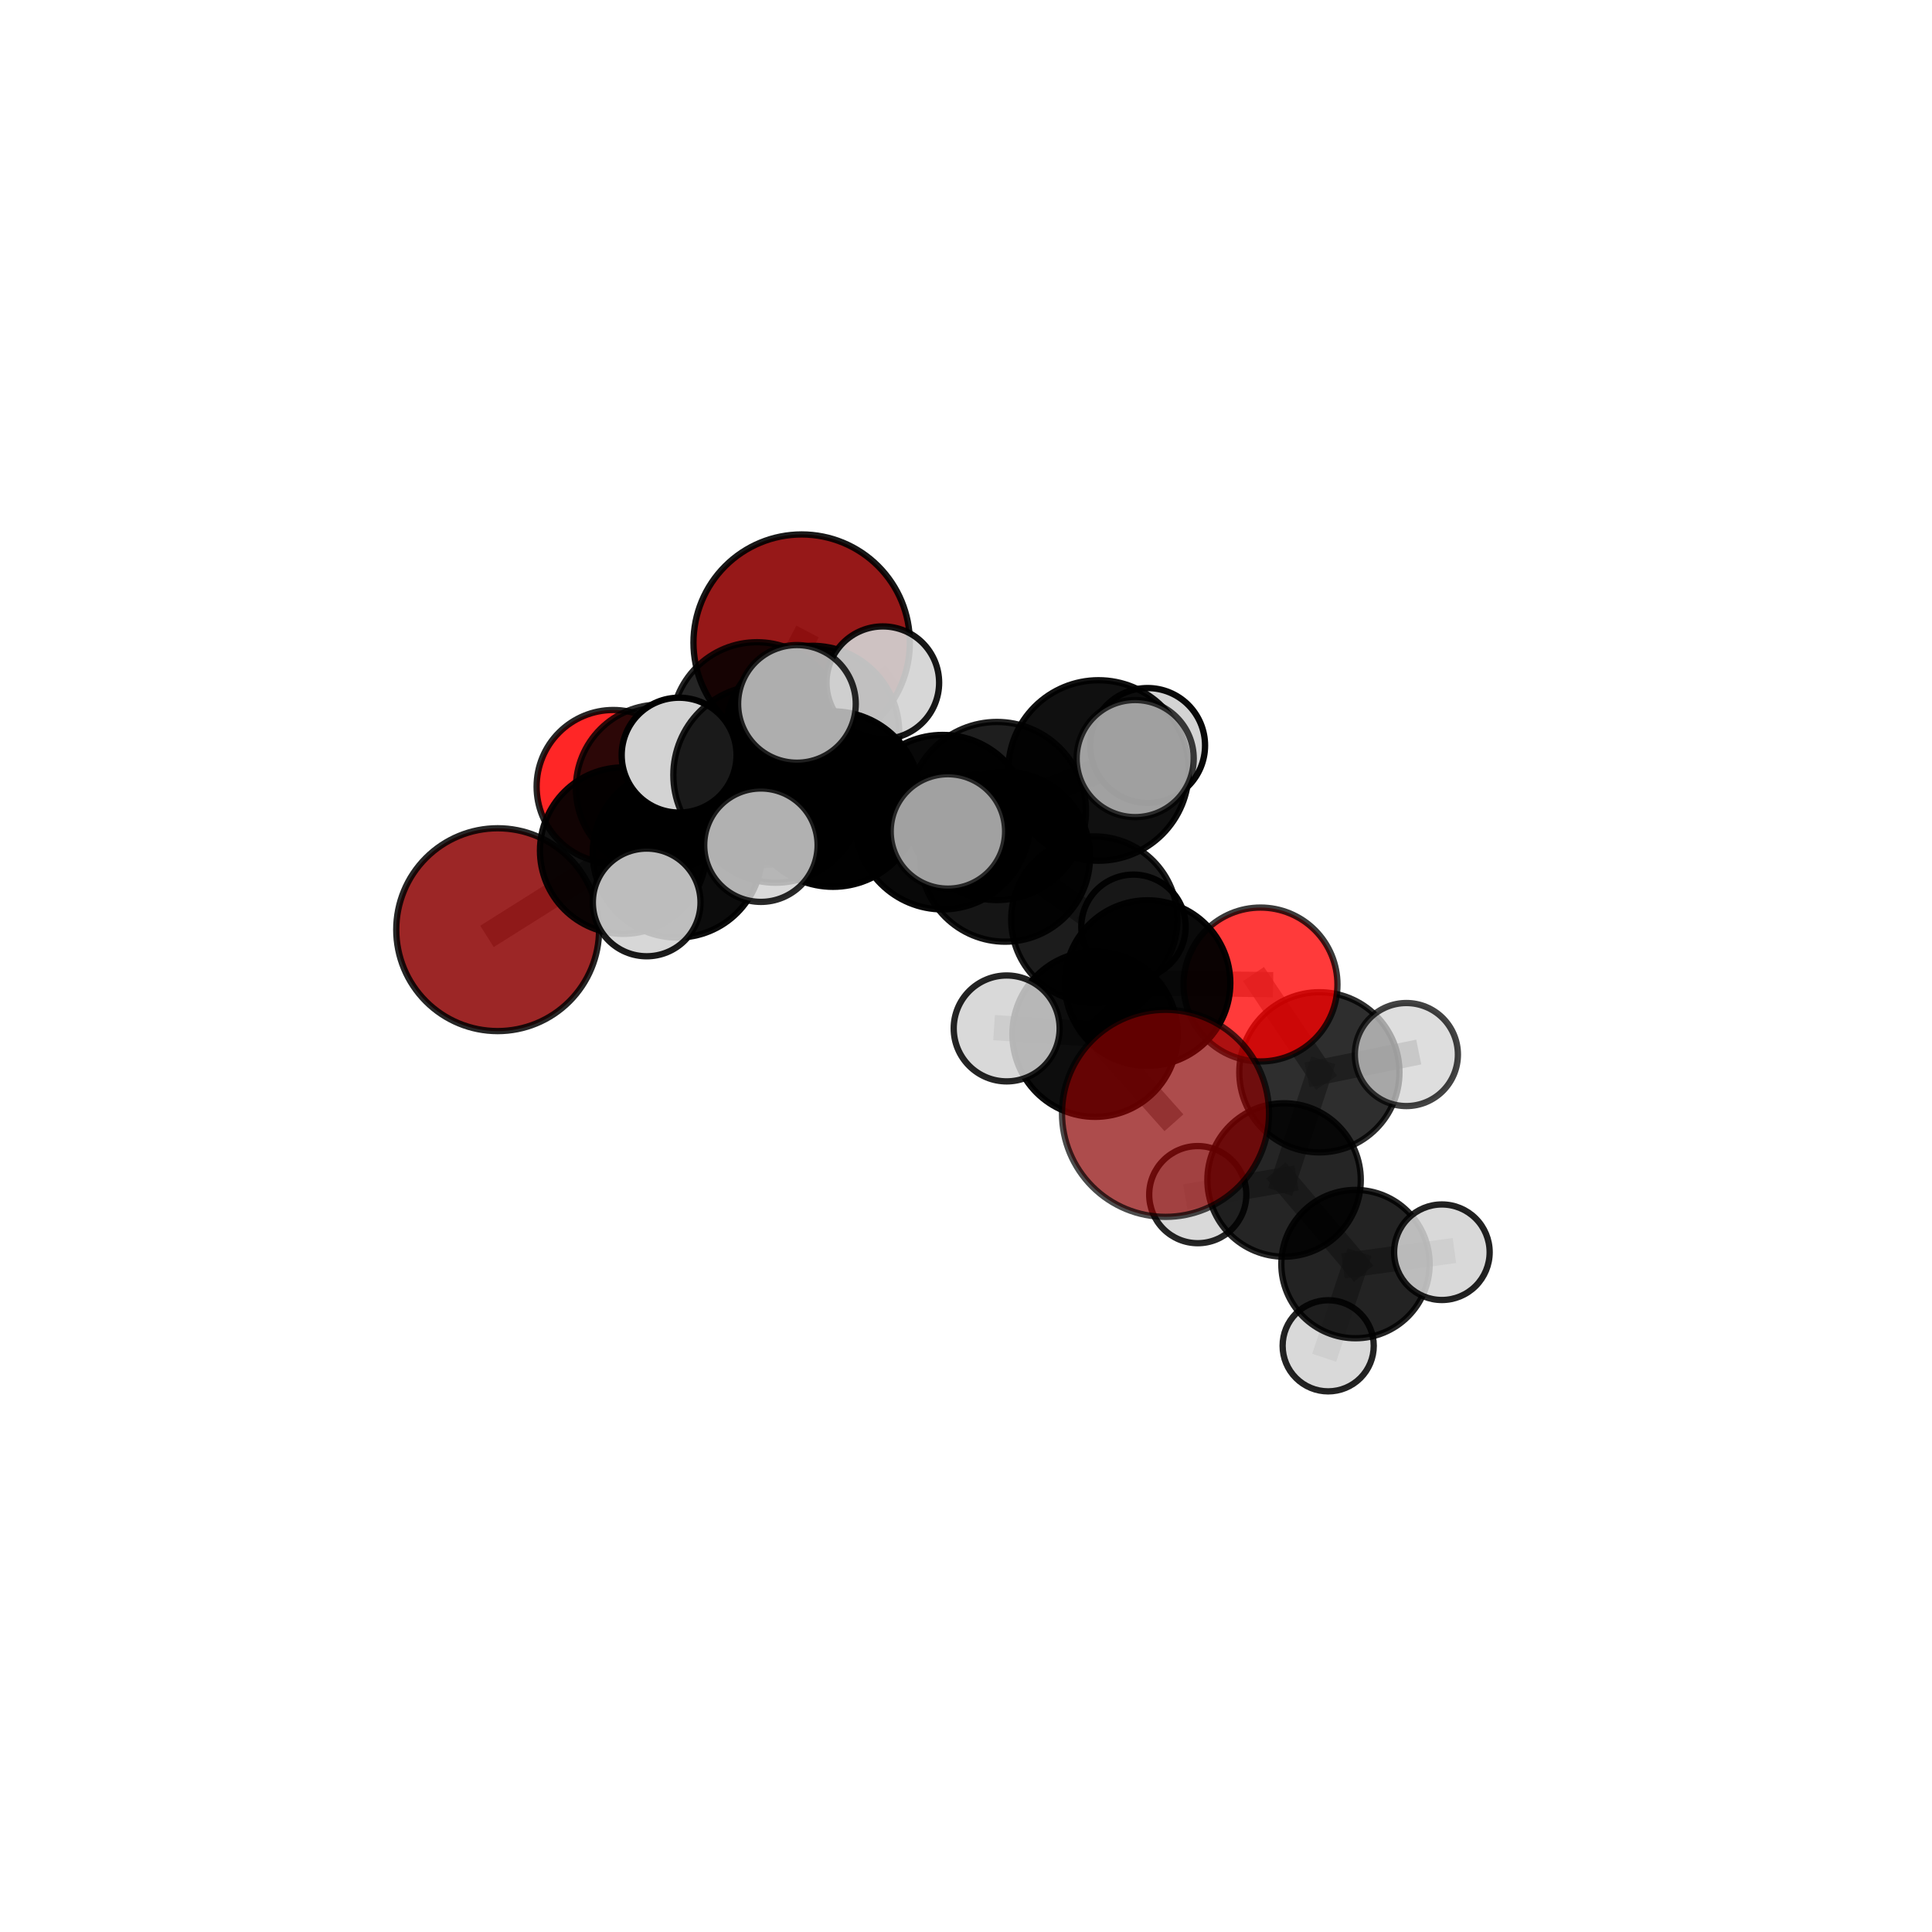 <?xml version="1.0" encoding="utf-8" standalone="no"?>
<!DOCTYPE svg PUBLIC "-//W3C//DTD SVG 1.1//EN"
  "http://www.w3.org/Graphics/SVG/1.1/DTD/svg11.dtd">
<svg xmlns:xlink="http://www.w3.org/1999/xlink" width="153pt" height="153pt" viewBox="0 0 153 153" xmlns="http://www.w3.org/2000/svg" version="1.1">
 <defs>
  <style type="text/css">*{stroke-linejoin: round; stroke-linecap: butt}</style>
 </defs>
 <g id="figure_1">
  <g id="patch_1">
   <path d="M 0 153 
L 153 153 
L 153 0 
L 0 0 
L 0 153 
z
" style="fill: none"/>
  </g>
  <g id="patch_2">
   <path d="M 7.2 145.8 
L 145.8 145.8 
L 145.8 7.2 
L 7.2 7.2 
L 7.2 145.8 
z
" style="fill: none"/>
  </g>
  <g id="axes_1">
   <g id="line2d_1">
    <path d="M 63.486 50.892 
L 59.95 57.625 
" clip-path="url(#pb09dfd93c1)" style="fill: none; stroke: #808080; stroke-opacity: 0.72; stroke-width: 2; stroke-linecap: square"/>
   </g>
   <g id="line2d_2">
    <path d="M 59.95 57.625 
L 52.219 62.413 
" clip-path="url(#pb09dfd93c1)" style="fill: none; stroke: #808080; stroke-opacity: 0.705; stroke-width: 2; stroke-linecap: square"/>
   </g>
   <g id="line2d_3">
    <path d="M 92.301 88.168 
L 86.721 81.9 
" clip-path="url(#pb09dfd93c1)" style="fill: none; stroke: #808080; stroke-opacity: 0.682; stroke-width: 2; stroke-linecap: square"/>
   </g>
   <g id="line2d_4">
    <path d="M 86.721 81.9 
L 90.879 77.85 
" clip-path="url(#pb09dfd93c1)" style="fill: none; stroke: #808080; stroke-opacity: 0.684; stroke-width: 2; stroke-linecap: square"/>
   </g>
   <g id="line2d_5">
    <path d="M 86.721 81.9 
L 79.721 81.444 
" clip-path="url(#pb09dfd93c1)" style="fill: none; stroke: #808080; stroke-opacity: 0.685; stroke-width: 2; stroke-linecap: square"/>
   </g>
   <g id="line2d_6">
    <path d="M 39.412 73.623 
L 49.352 67.364 
" clip-path="url(#pb09dfd93c1)" style="fill: none; stroke: #808080; stroke-opacity: 0.675; stroke-width: 2; stroke-linecap: square"/>
   </g>
   <g id="line2d_7">
    <path d="M 49.352 67.364 
L 52.219 62.413 
" clip-path="url(#pb09dfd93c1)" style="fill: none; stroke: #808080; stroke-opacity: 0.692; stroke-width: 2; stroke-linecap: square"/>
   </g>
   <g id="line2d_8">
    <path d="M 99.823 77.967 
L 90.879 77.85 
" clip-path="url(#pb09dfd93c1)" style="fill: none; stroke: #808080; stroke-opacity: 0.683; stroke-width: 2; stroke-linecap: square"/>
   </g>
   <g id="line2d_9">
    <path d="M 99.823 77.967 
L 104.485 84.918 
" clip-path="url(#pb09dfd93c1)" style="fill: none; stroke: #808080; stroke-opacity: 0.668; stroke-width: 2; stroke-linecap: square"/>
   </g>
   <g id="line2d_10">
    <path d="M 104.485 84.918 
L 101.69 93.446 
" clip-path="url(#pb09dfd93c1)" style="fill: none; stroke: #808080; stroke-opacity: 0.635; stroke-width: 2; stroke-linecap: square"/>
   </g>
   <g id="line2d_11">
    <path d="M 104.485 84.918 
L 111.375 83.512 
" clip-path="url(#pb09dfd93c1)" style="fill: none; stroke: #808080; stroke-opacity: 0.657; stroke-width: 2; stroke-linecap: square"/>
   </g>
   <g id="line2d_12">
    <path d="M 48.567 62.296 
L 52.219 62.413 
" clip-path="url(#pb09dfd93c1)" style="fill: none; stroke: #808080; stroke-opacity: 0.686; stroke-width: 2; stroke-linecap: square"/>
   </g>
   <g id="line2d_13">
    <path d="M 65.969 63.281 
L 74.646 65.108 
" clip-path="url(#pb09dfd93c1)" style="fill: none; stroke: #808080; stroke-opacity: 0.741; stroke-width: 2; stroke-linecap: square"/>
   </g>
   <g id="line2d_14">
    <path d="M 65.969 63.281 
L 61.424 63.072 
" clip-path="url(#pb09dfd93c1)" style="fill: none; stroke: #808080; stroke-opacity: 0.735; stroke-width: 2; stroke-linecap: square"/>
   </g>
   <g id="line2d_15">
    <path d="M 65.969 63.281 
L 60.431 61.377 
" clip-path="url(#pb09dfd93c1)" style="fill: none; stroke: #808080; stroke-opacity: 0.757; stroke-width: 2; stroke-linecap: square"/>
   </g>
   <g id="line2d_16">
    <path d="M 74.646 65.108 
L 78.949 64.226 
" clip-path="url(#pb09dfd93c1)" style="fill: none; stroke: #808080; stroke-opacity: 0.75; stroke-width: 2; stroke-linecap: square"/>
   </g>
   <g id="line2d_17">
    <path d="M 74.646 65.108 
L 79.601 67.85 
" clip-path="url(#pb09dfd93c1)" style="fill: none; stroke: #808080; stroke-opacity: 0.724; stroke-width: 2; stroke-linecap: square"/>
   </g>
   <g id="line2d_18">
    <path d="M 61.424 63.072 
L 53.642 67.547 
" clip-path="url(#pb09dfd93c1)" style="fill: none; stroke: #808080; stroke-opacity: 0.716; stroke-width: 2; stroke-linecap: square"/>
   </g>
   <g id="line2d_19">
    <path d="M 61.424 63.072 
L 64.345 58.009 
" clip-path="url(#pb09dfd93c1)" style="fill: none; stroke: #808080; stroke-opacity: 0.729; stroke-width: 2; stroke-linecap: square"/>
   </g>
   <g id="line2d_20">
    <path d="M 60.431 61.377 
L 53.781 59.802 
" clip-path="url(#pb09dfd93c1)" style="fill: none; stroke: #808080; stroke-opacity: 0.771; stroke-width: 2; stroke-linecap: square"/>
   </g>
   <g id="line2d_21">
    <path d="M 60.431 61.377 
L 60.258 66.933 
" clip-path="url(#pb09dfd93c1)" style="fill: none; stroke: #808080; stroke-opacity: 0.764; stroke-width: 2; stroke-linecap: square"/>
   </g>
   <g id="line2d_22">
    <path d="M 60.431 61.377 
L 63.111 55.744 
" clip-path="url(#pb09dfd93c1)" style="fill: none; stroke: #808080; stroke-opacity: 0.785; stroke-width: 2; stroke-linecap: square"/>
   </g>
   <g id="line2d_23">
    <path d="M 78.949 64.226 
L 75.067 65.843 
" clip-path="url(#pb09dfd93c1)" style="fill: none; stroke: #808080; stroke-opacity: 0.764; stroke-width: 2; stroke-linecap: square"/>
   </g>
   <g id="line2d_24">
    <path d="M 79.601 67.85 
L 86.662 72.82 
" clip-path="url(#pb09dfd93c1)" style="fill: none; stroke: #808080; stroke-opacity: 0.699; stroke-width: 2; stroke-linecap: square"/>
   </g>
   <g id="line2d_25">
    <path d="M 79.601 67.85 
L 77.263 65.627 
" clip-path="url(#pb09dfd93c1)" style="fill: none; stroke: #808080; stroke-opacity: 0.708; stroke-width: 2; stroke-linecap: square"/>
   </g>
   <g id="line2d_26">
    <path d="M 53.642 67.547 
L 49.352 67.364 
" clip-path="url(#pb09dfd93c1)" style="fill: none; stroke: #808080; stroke-opacity: 0.698; stroke-width: 2; stroke-linecap: square"/>
   </g>
   <g id="line2d_27">
    <path d="M 53.642 67.547 
L 51.213 71.466 
" clip-path="url(#pb09dfd93c1)" style="fill: none; stroke: #808080; stroke-opacity: 0.705; stroke-width: 2; stroke-linecap: square"/>
   </g>
   <g id="line2d_28">
    <path d="M 64.345 58.009 
L 59.95 57.625 
" clip-path="url(#pb09dfd93c1)" style="fill: none; stroke: #808080; stroke-opacity: 0.724; stroke-width: 2; stroke-linecap: square"/>
   </g>
   <g id="line2d_29">
    <path d="M 64.345 58.009 
L 69.913 54.066 
" clip-path="url(#pb09dfd93c1)" style="fill: none; stroke: #808080; stroke-opacity: 0.741; stroke-width: 2; stroke-linecap: square"/>
   </g>
   <g id="line2d_30">
    <path d="M 86.994 61.016 
L 78.949 64.226 
" clip-path="url(#pb09dfd93c1)" style="fill: none; stroke: #808080; stroke-opacity: 0.769; stroke-width: 2; stroke-linecap: square"/>
   </g>
   <g id="line2d_31">
    <path d="M 86.994 61.016 
L 89.898 60.074 
" clip-path="url(#pb09dfd93c1)" style="fill: none; stroke: #808080; stroke-opacity: 0.785; stroke-width: 2; stroke-linecap: square"/>
   </g>
   <g id="line2d_32">
    <path d="M 86.994 61.016 
L 90.884 59.036 
" clip-path="url(#pb09dfd93c1)" style="fill: none; stroke: #808080; stroke-opacity: 0.774; stroke-width: 2; stroke-linecap: square"/>
   </g>
   <g id="line2d_33">
    <path d="M 86.662 72.82 
L 90.879 77.85 
" clip-path="url(#pb09dfd93c1)" style="fill: none; stroke: #808080; stroke-opacity: 0.687; stroke-width: 2; stroke-linecap: square"/>
   </g>
   <g id="line2d_34">
    <path d="M 86.662 72.82 
L 89.762 73.395 
" clip-path="url(#pb09dfd93c1)" style="fill: none; stroke: #808080; stroke-opacity: 0.68; stroke-width: 2; stroke-linecap: square"/>
   </g>
   <g id="line2d_35">
    <path d="M 101.69 93.446 
L 107.345 100.106 
" clip-path="url(#pb09dfd93c1)" style="fill: none; stroke: #808080; stroke-opacity: 0.603; stroke-width: 2; stroke-linecap: square"/>
   </g>
   <g id="line2d_36">
    <path d="M 101.69 93.446 
L 94.854 94.606 
" clip-path="url(#pb09dfd93c1)" style="fill: none; stroke: #808080; stroke-opacity: 0.613; stroke-width: 2; stroke-linecap: square"/>
   </g>
   <g id="line2d_37">
    <path d="M 107.345 100.106 
L 105.182 106.577 
" clip-path="url(#pb09dfd93c1)" style="fill: none; stroke: #808080; stroke-opacity: 0.575; stroke-width: 2; stroke-linecap: square"/>
   </g>
   <g id="line2d_38">
    <path d="M 107.345 100.106 
L 114.187 99.167 
" clip-path="url(#pb09dfd93c1)" style="fill: none; stroke: #808080; stroke-opacity: 0.592; stroke-width: 2; stroke-linecap: square"/>
   </g>
   <g id="Path3DCollection_1">
    <path d="M 63.486 59.46 
C 65.758 59.46 67.938 58.557 69.544 56.95 
C 71.151 55.343 72.054 53.164 72.054 50.892 
C 72.054 48.62 71.151 46.44 69.544 44.833 
C 67.938 43.227 65.758 42.324 63.486 42.324 
C 61.214 42.324 59.034 43.227 57.428 44.833 
C 55.821 46.44 54.918 48.62 54.918 50.892 
C 54.918 53.164 55.821 55.343 57.428 56.95 
C 59.034 58.557 61.214 59.46 63.486 59.46 
z
" clip-path="url(#pb09dfd93c1)" style="fill: #8b0000; fill-opacity: 0.905; stroke: #000000; stroke-opacity: 0.905; stroke-width: 0.5"/>
    <path d="M 48.567 68.366 
C 50.177 68.366 51.721 67.727 52.859 66.589 
C 53.997 65.45 54.637 63.906 54.637 62.296 
C 54.637 60.686 53.997 59.142 52.859 58.004 
C 51.721 56.866 50.177 56.226 48.567 56.226 
C 46.957 56.226 45.413 56.866 44.275 58.004 
C 43.136 59.142 42.497 60.686 42.497 62.296 
C 42.497 63.906 43.136 65.45 44.275 66.589 
C 45.413 67.727 46.957 68.366 48.567 68.366 
z
" clip-path="url(#pb09dfd93c1)" style="fill: #ff0000; fill-opacity: 0.85; stroke: #000000; stroke-opacity: 0.85; stroke-width: 0.5"/>
    <path d="M 52.219 69.027 
C 53.973 69.027 55.655 68.33 56.896 67.089 
C 58.136 65.849 58.833 64.167 58.833 62.413 
C 58.833 60.659 58.136 58.977 56.896 57.737 
C 55.655 56.496 53.973 55.799 52.219 55.799 
C 50.465 55.799 48.783 56.496 47.543 57.737 
C 46.302 58.977 45.606 60.659 45.606 62.413 
C 45.606 64.167 46.302 65.849 47.543 67.089 
C 48.783 68.33 50.465 69.027 52.219 69.027 
z
" clip-path="url(#pb09dfd93c1)" style="fill-opacity: 0.826; stroke: #000000; stroke-opacity: 0.826; stroke-width: 0.5"/>
    <path d="M 59.95 64.393 
C 61.745 64.393 63.466 63.68 64.736 62.411 
C 66.005 61.142 66.718 59.42 66.718 57.625 
C 66.718 55.831 66.005 54.109 64.736 52.84 
C 63.466 51.571 61.745 50.858 59.95 50.858 
C 58.156 50.858 56.434 51.571 55.165 52.84 
C 53.896 54.109 53.183 55.831 53.183 57.625 
C 53.183 59.42 53.896 61.142 55.165 62.411 
C 56.434 63.68 58.156 64.393 59.95 64.393 
z
" clip-path="url(#pb09dfd93c1)" style="fill-opacity: 0.853; stroke: #000000; stroke-opacity: 0.853; stroke-width: 0.5"/>
    <path d="M 39.412 81.655 
C 41.542 81.655 43.585 80.809 45.091 79.302 
C 46.597 77.796 47.443 75.753 47.443 73.623 
C 47.443 71.493 46.597 69.45 45.091 67.944 
C 43.585 66.438 41.542 65.592 39.412 65.592 
C 37.282 65.592 35.239 66.438 33.732 67.944 
C 32.226 69.45 31.38 71.493 31.38 73.623 
C 31.38 75.753 32.226 77.796 33.732 79.302 
C 35.239 80.809 37.282 81.655 39.412 81.655 
z
" clip-path="url(#pb09dfd93c1)" style="fill: #8b0000; fill-opacity: 0.848; stroke: #000000; stroke-opacity: 0.848; stroke-width: 0.5"/>
    <path d="M 49.352 73.954 
C 51.1 73.954 52.776 73.26 54.012 72.024 
C 55.248 70.788 55.943 69.111 55.943 67.364 
C 55.943 65.616 55.248 63.939 54.012 62.703 
C 52.776 61.467 51.1 60.773 49.352 60.773 
C 47.604 60.773 45.927 61.467 44.691 62.703 
C 43.455 63.939 42.761 65.616 42.761 67.364 
C 42.761 69.111 43.455 70.788 44.691 72.024 
C 45.927 73.26 47.604 73.954 49.352 73.954 
z
" clip-path="url(#pb09dfd93c1)" style="fill-opacity: 0.93; stroke: #000000; stroke-opacity: 0.93; stroke-width: 0.5"/>
    <path d="M 64.345 64.876 
C 66.166 64.876 67.912 64.152 69.2 62.865 
C 70.488 61.577 71.211 59.83 71.211 58.009 
C 71.211 56.189 70.488 54.442 69.2 53.154 
C 67.912 51.867 66.166 51.143 64.345 51.143 
C 62.524 51.143 60.777 51.867 59.49 53.154 
C 58.202 54.442 57.479 56.189 57.479 58.009 
C 57.479 59.83 58.202 61.577 59.49 62.865 
C 60.777 64.152 62.524 64.876 64.345 64.876 
z
" clip-path="url(#pb09dfd93c1)" style="fill-opacity: 0.923; stroke: #000000; stroke-opacity: 0.923; stroke-width: 0.5"/>
    <path d="M 69.913 58.525 
C 71.096 58.525 72.23 58.055 73.066 57.219 
C 73.902 56.383 74.372 55.249 74.372 54.066 
C 74.372 52.884 73.902 51.75 73.066 50.913 
C 72.23 50.077 71.096 49.607 69.913 49.607 
C 68.731 49.607 67.597 50.077 66.761 50.913 
C 65.924 51.75 65.455 52.884 65.455 54.066 
C 65.455 55.249 65.924 56.383 66.761 57.219 
C 67.597 58.055 68.731 58.525 69.913 58.525 
z
" clip-path="url(#pb09dfd93c1)" style="fill: #d3d3d3; fill-opacity: 0.908; stroke: #000000; stroke-opacity: 0.908; stroke-width: 0.5"/>
    <path d="M 89.762 77.527 
C 90.858 77.527 91.909 77.092 92.684 76.317 
C 93.459 75.542 93.894 74.491 93.894 73.395 
C 93.894 72.299 93.459 71.248 92.684 70.473 
C 91.909 69.698 90.858 69.263 89.762 69.263 
C 88.666 69.263 87.615 69.698 86.84 70.473 
C 86.065 71.248 85.63 72.299 85.63 73.395 
C 85.63 74.491 86.065 75.542 86.84 76.317 
C 87.615 77.092 88.666 77.527 89.762 77.527 
z
" clip-path="url(#pb09dfd93c1)" style="fill: #d3d3d3; fill-opacity: 0.97; stroke: #000000; stroke-opacity: 0.97; stroke-width: 0.5"/>
    <path d="M 77.263 69.9 
C 78.396 69.9 79.483 69.45 80.285 68.649 
C 81.086 67.847 81.537 66.76 81.537 65.627 
C 81.537 64.493 81.086 63.406 80.285 62.605 
C 79.483 61.803 78.396 61.353 77.263 61.353 
C 76.129 61.353 75.042 61.803 74.241 62.605 
C 73.439 63.406 72.989 64.493 72.989 65.627 
C 72.989 66.76 73.439 67.847 74.241 68.649 
C 75.042 69.45 76.129 69.9 77.263 69.9 
z
" clip-path="url(#pb09dfd93c1)" style="fill: #d3d3d3; fill-opacity: 0.962; stroke: #000000; stroke-opacity: 0.962; stroke-width: 0.5"/>
    <path d="M 53.642 74.248 
C 55.419 74.248 57.124 73.542 58.38 72.286 
C 59.637 71.029 60.343 69.324 60.343 67.547 
C 60.343 65.77 59.637 64.066 58.38 62.809 
C 57.124 61.552 55.419 60.846 53.642 60.846 
C 51.865 60.846 50.16 61.552 48.904 62.809 
C 47.647 64.066 46.941 65.77 46.941 67.547 
C 46.941 69.324 47.647 71.029 48.904 72.286 
C 50.16 73.542 51.865 74.248 53.642 74.248 
z
" clip-path="url(#pb09dfd93c1)" style="fill-opacity: 0.951; stroke: #000000; stroke-opacity: 0.951; stroke-width: 0.5"/>
    <path d="M 61.424 69.905 
C 63.236 69.905 64.974 69.185 66.256 67.904 
C 67.537 66.622 68.257 64.884 68.257 63.072 
C 68.257 61.26 67.537 59.522 66.256 58.24 
C 64.974 56.959 63.236 56.239 61.424 56.239 
C 59.612 56.239 57.874 56.959 56.592 58.24 
C 55.311 59.522 54.591 61.26 54.591 63.072 
C 54.591 64.884 55.311 66.622 56.592 67.904 
C 57.874 69.185 59.612 69.905 61.424 69.905 
z
" clip-path="url(#pb09dfd93c1)" style="fill-opacity: 0.883; stroke: #000000; stroke-opacity: 0.883; stroke-width: 0.5"/>
    <path d="M 86.662 79.404 
C 88.408 79.404 90.083 78.71 91.318 77.476 
C 92.552 76.241 93.246 74.566 93.246 72.82 
C 93.246 71.074 92.552 69.4 91.318 68.165 
C 90.083 66.93 88.408 66.237 86.662 66.237 
C 84.916 66.237 83.242 66.93 82.007 68.165 
C 80.772 69.4 80.079 71.074 80.079 72.82 
C 80.079 74.566 80.772 76.241 82.007 77.476 
C 83.242 78.71 84.916 79.404 86.662 79.404 
z
" clip-path="url(#pb09dfd93c1)" style="fill-opacity: 0.888; stroke: #000000; stroke-opacity: 0.888; stroke-width: 0.5"/>
    <path d="M 79.601 74.575 
C 81.384 74.575 83.095 73.867 84.356 72.606 
C 85.617 71.344 86.325 69.634 86.325 67.85 
C 86.325 66.067 85.617 64.356 84.356 63.095 
C 83.095 61.834 81.384 61.126 79.601 61.126 
C 77.817 61.126 76.106 61.834 74.845 63.095 
C 73.584 64.356 72.876 66.067 72.876 67.85 
C 72.876 69.634 73.584 71.344 74.845 72.606 
C 76.106 73.867 77.817 74.575 79.601 74.575 
z
" clip-path="url(#pb09dfd93c1)" style="fill-opacity: 0.915; stroke: #000000; stroke-opacity: 0.915; stroke-width: 0.5"/>
    <path d="M 105.182 110.186 
C 106.139 110.186 107.057 109.806 107.734 109.129 
C 108.41 108.452 108.791 107.534 108.791 106.577 
C 108.791 105.621 108.41 104.703 107.734 104.026 
C 107.057 103.349 106.139 102.969 105.182 102.969 
C 104.225 102.969 103.307 103.349 102.631 104.026 
C 101.954 104.703 101.574 105.621 101.574 106.577 
C 101.574 107.534 101.954 108.452 102.631 109.129 
C 103.307 109.806 104.225 110.186 105.182 110.186 
z
" clip-path="url(#pb09dfd93c1)" style="fill: #d3d3d3; fill-opacity: 0.861; stroke: #000000; stroke-opacity: 0.861; stroke-width: 0.5"/>
    <path d="M 51.213 75.73 
C 52.343 75.73 53.428 75.281 54.227 74.481 
C 55.027 73.681 55.476 72.597 55.476 71.466 
C 55.476 70.335 55.027 69.251 54.227 68.451 
C 53.428 67.652 52.343 67.202 51.213 67.202 
C 50.082 67.202 48.997 67.652 48.198 68.451 
C 47.398 69.251 46.949 70.335 46.949 71.466 
C 46.949 72.597 47.398 73.681 48.198 74.481 
C 48.997 75.281 50.082 75.73 51.213 75.73 
z
" clip-path="url(#pb09dfd93c1)" style="fill: #d3d3d3; fill-opacity: 0.896; stroke: #000000; stroke-opacity: 0.896; stroke-width: 0.5"/>
    <path d="M 94.854 98.452 
C 95.874 98.452 96.852 98.047 97.574 97.326 
C 98.295 96.604 98.7 95.626 98.7 94.606 
C 98.7 93.586 98.295 92.608 97.574 91.887 
C 96.852 91.165 95.874 90.76 94.854 90.76 
C 93.834 90.76 92.856 91.165 92.135 91.887 
C 91.414 92.608 91.008 93.586 91.008 94.606 
C 91.008 95.626 91.414 96.604 92.135 97.326 
C 92.856 98.047 93.834 98.452 94.854 98.452 
z
" clip-path="url(#pb09dfd93c1)" style="fill: #d3d3d3; fill-opacity: 0.854; stroke: #000000; stroke-opacity: 0.854; stroke-width: 0.5"/>
    <path d="M 107.345 105.979 
C 108.903 105.979 110.397 105.36 111.498 104.259 
C 112.599 103.157 113.218 101.663 113.218 100.106 
C 113.218 98.548 112.599 97.054 111.498 95.953 
C 110.397 94.851 108.903 94.233 107.345 94.233 
C 105.787 94.233 104.293 94.851 103.192 95.953 
C 102.091 97.054 101.472 98.548 101.472 100.106 
C 101.472 101.663 102.091 103.157 103.192 104.259 
C 104.293 105.36 105.787 105.979 107.345 105.979 
z
" clip-path="url(#pb09dfd93c1)" style="fill-opacity: 0.862; stroke: #000000; stroke-opacity: 0.862; stroke-width: 0.5"/>
    <path d="M 101.69 99.52 
C 103.301 99.52 104.846 98.88 105.985 97.741 
C 107.124 96.602 107.764 95.057 107.764 93.446 
C 107.764 91.835 107.124 90.29 105.985 89.151 
C 104.846 88.011 103.301 87.371 101.69 87.371 
C 100.079 87.371 98.533 88.011 97.394 89.151 
C 96.255 90.29 95.615 91.835 95.615 93.446 
C 95.615 95.057 96.255 96.602 97.394 97.741 
C 98.533 98.88 100.079 99.52 101.69 99.52 
z
" clip-path="url(#pb09dfd93c1)" style="fill-opacity: 0.855; stroke: #000000; stroke-opacity: 0.855; stroke-width: 0.5"/>
    <path d="M 114.187 102.95 
C 115.19 102.95 116.152 102.551 116.862 101.842 
C 117.571 101.132 117.97 100.17 117.97 99.167 
C 117.97 98.163 117.571 97.201 116.862 96.492 
C 116.152 95.782 115.19 95.384 114.187 95.384 
C 113.184 95.384 112.221 95.782 111.512 96.492 
C 110.802 97.201 110.404 98.163 110.404 99.167 
C 110.404 100.17 110.802 101.132 111.512 101.842 
C 112.221 102.551 113.184 102.95 114.187 102.95 
z
" clip-path="url(#pb09dfd93c1)" style="fill: #d3d3d3; fill-opacity: 0.867; stroke: #000000; stroke-opacity: 0.867; stroke-width: 0.5"/>
    <path d="M 104.485 91.26 
C 106.167 91.26 107.78 90.592 108.969 89.402 
C 110.159 88.213 110.827 86.6 110.827 84.918 
C 110.827 83.236 110.159 81.623 108.969 80.434 
C 107.78 79.244 106.167 78.576 104.485 78.576 
C 102.803 78.576 101.19 79.244 100.001 80.434 
C 98.811 81.623 98.143 83.236 98.143 84.918 
C 98.143 86.6 98.811 88.213 100.001 89.402 
C 101.19 90.592 102.803 91.26 104.485 91.26 
z
" clip-path="url(#pb09dfd93c1)" style="fill-opacity: 0.817; stroke: #000000; stroke-opacity: 0.817; stroke-width: 0.5"/>
    <path d="M 99.823 84.06 
C 101.439 84.06 102.989 83.418 104.131 82.276 
C 105.274 81.133 105.916 79.583 105.916 77.967 
C 105.916 76.351 105.274 74.801 104.131 73.658 
C 102.989 72.515 101.439 71.873 99.823 71.873 
C 98.206 71.873 96.656 72.515 95.514 73.658 
C 94.371 74.801 93.729 76.351 93.729 77.967 
C 93.729 79.583 94.371 81.133 95.514 82.276 
C 96.656 83.418 98.206 84.06 99.823 84.06 
z
" clip-path="url(#pb09dfd93c1)" style="fill: #ff0000; fill-opacity: 0.77; stroke: #000000; stroke-opacity: 0.77; stroke-width: 0.5"/>
    <path d="M 111.375 87.592 
C 112.457 87.592 113.495 87.162 114.26 86.397 
C 115.025 85.632 115.455 84.594 115.455 83.512 
C 115.455 82.43 115.025 81.392 114.26 80.627 
C 113.495 79.862 112.457 79.432 111.375 79.432 
C 110.293 79.432 109.255 79.862 108.49 80.627 
C 107.725 81.392 107.295 82.43 107.295 83.512 
C 107.295 84.594 107.725 85.632 108.49 86.397 
C 109.255 87.162 110.293 87.592 111.375 87.592 
z
" clip-path="url(#pb09dfd93c1)" style="fill: #d3d3d3; fill-opacity: 0.736; stroke: #000000; stroke-opacity: 0.736; stroke-width: 0.5"/>
    <path d="M 90.879 84.403 
C 92.617 84.403 94.284 83.713 95.513 82.484 
C 96.742 81.255 97.432 79.588 97.432 77.85 
C 97.432 76.112 96.742 74.445 95.513 73.217 
C 94.284 71.988 92.617 71.297 90.879 71.297 
C 89.141 71.297 87.474 71.988 86.246 73.217 
C 85.017 74.445 84.326 76.112 84.326 77.85 
C 84.326 79.588 85.017 81.255 86.246 82.484 
C 87.474 83.713 89.141 84.403 90.879 84.403 
z
" clip-path="url(#pb09dfd93c1)" style="fill-opacity: 0.959; stroke: #000000; stroke-opacity: 0.959; stroke-width: 0.5"/>
    <path d="M 65.969 70.228 
C 67.811 70.228 69.578 69.496 70.881 68.193 
C 72.183 66.89 72.915 65.124 72.915 63.281 
C 72.915 61.439 72.183 59.672 70.881 58.37 
C 69.578 57.067 67.811 56.335 65.969 56.335 
C 64.127 56.335 62.36 57.067 61.058 58.37 
C 59.755 59.672 59.023 61.439 59.023 63.281 
C 59.023 65.124 59.755 66.89 61.058 68.193 
C 62.36 69.496 64.127 70.228 65.969 70.228 
z
" clip-path="url(#pb09dfd93c1)" style="fill-opacity: 0.993; stroke: #000000; stroke-opacity: 0.993; stroke-width: 0.5"/>
    <path d="M 74.646 72.017 
C 76.478 72.017 78.236 71.289 79.531 69.993 
C 80.827 68.698 81.555 66.94 81.555 65.108 
C 81.555 63.276 80.827 61.519 79.531 60.223 
C 78.236 58.928 76.478 58.2 74.646 58.2 
C 72.814 58.2 71.057 58.928 69.761 60.223 
C 68.466 61.519 67.738 63.276 67.738 65.108 
C 67.738 66.94 68.466 68.698 69.761 69.993 
C 71.057 71.289 72.814 72.017 74.646 72.017 
z
" clip-path="url(#pb09dfd93c1)" style="fill-opacity: 0.965; stroke: #000000; stroke-opacity: 0.965; stroke-width: 0.5"/>
    <path d="M 90.884 63.584 
C 92.091 63.584 93.248 63.105 94.1 62.252 
C 94.953 61.399 95.432 60.242 95.432 59.036 
C 95.432 57.83 94.953 56.673 94.1 55.82 
C 93.248 54.968 92.091 54.488 90.884 54.488 
C 89.678 54.488 88.521 54.968 87.669 55.82 
C 86.816 56.673 86.336 57.83 86.336 59.036 
C 86.336 60.242 86.816 61.399 87.669 62.252 
C 88.521 63.105 89.678 63.584 90.884 63.584 
z
" clip-path="url(#pb09dfd93c1)" style="fill: #d3d3d3; fill-opacity: 0.965; stroke: #000000; stroke-opacity: 0.965; stroke-width: 0.5"/>
    <path d="M 86.721 88.446 
C 88.457 88.446 90.122 87.757 91.35 86.529 
C 92.577 85.302 93.267 83.636 93.267 81.9 
C 93.267 80.164 92.577 78.499 91.35 77.272 
C 90.122 76.044 88.457 75.354 86.721 75.354 
C 84.985 75.354 83.32 76.044 82.092 77.272 
C 80.865 78.499 80.175 80.164 80.175 81.9 
C 80.175 83.636 80.865 85.302 82.092 86.529 
C 83.32 87.757 84.985 88.446 86.721 88.446 
z
" clip-path="url(#pb09dfd93c1)" style="fill-opacity: 0.947; stroke: #000000; stroke-opacity: 0.947; stroke-width: 0.5"/>
    <path d="M 53.781 64.351 
C 54.987 64.351 56.144 63.871 56.998 63.018 
C 57.851 62.165 58.33 61.008 58.33 59.802 
C 58.33 58.595 57.851 57.438 56.998 56.585 
C 56.144 55.732 54.987 55.253 53.781 55.253 
C 52.575 55.253 51.417 55.732 50.564 56.585 
C 49.711 57.438 49.232 58.595 49.232 59.802 
C 49.232 61.008 49.711 62.165 50.564 63.018 
C 51.417 63.871 52.575 64.351 53.781 64.351 
z
" clip-path="url(#pb09dfd93c1)" style="fill: #d3d3d3; stroke: #000000; stroke-width: 0.5"/>
    <path d="M 79.721 85.638 
C 80.833 85.638 81.9 85.196 82.687 84.41 
C 83.473 83.623 83.915 82.557 83.915 81.444 
C 83.915 80.332 83.473 79.266 82.687 78.479 
C 81.9 77.693 80.833 77.251 79.721 77.251 
C 78.609 77.251 77.542 77.693 76.756 78.479 
C 75.969 79.266 75.527 80.332 75.527 81.444 
C 75.527 82.557 75.969 83.623 76.756 84.41 
C 77.542 85.196 78.609 85.638 79.721 85.638 
z
" clip-path="url(#pb09dfd93c1)" style="fill: #d3d3d3; fill-opacity: 0.858; stroke: #000000; stroke-opacity: 0.858; stroke-width: 0.5"/>
    <path d="M 60.431 68.485 
C 62.316 68.485 64.124 67.736 65.457 66.403 
C 66.79 65.07 67.539 63.262 67.539 61.377 
C 67.539 59.492 66.79 57.684 65.457 56.351 
C 64.124 55.019 62.316 54.27 60.431 54.27 
C 58.547 54.27 56.739 55.019 55.406 56.351 
C 54.073 57.684 53.324 59.492 53.324 61.377 
C 53.324 63.262 54.073 65.07 55.406 66.403 
C 56.739 67.736 58.547 68.485 60.431 68.485 
z
" clip-path="url(#pb09dfd93c1)" style="fill-opacity: 0.878; stroke: #000000; stroke-opacity: 0.878; stroke-width: 0.5"/>
    <path d="M 78.949 71.278 
C 80.82 71.278 82.614 70.535 83.936 69.213 
C 85.259 67.89 86.002 66.096 86.002 64.226 
C 86.002 62.355 85.259 60.561 83.936 59.239 
C 82.614 57.916 80.82 57.173 78.949 57.173 
C 77.079 57.173 75.285 57.916 73.962 59.239 
C 72.64 60.561 71.897 62.355 71.897 64.226 
C 71.897 66.096 72.64 67.89 73.962 69.213 
C 75.285 70.535 77.079 71.278 78.949 71.278 
z
" clip-path="url(#pb09dfd93c1)" style="fill-opacity: 0.881; stroke: #000000; stroke-opacity: 0.881; stroke-width: 0.5"/>
    <path d="M 86.994 68.164 
C 88.89 68.164 90.708 67.41 92.048 66.07 
C 93.389 64.73 94.142 62.912 94.142 61.016 
C 94.142 59.121 93.389 57.303 92.048 55.962 
C 90.708 54.622 88.89 53.869 86.994 53.869 
C 85.099 53.869 83.281 54.622 81.94 55.962 
C 80.6 57.303 79.847 59.121 79.847 61.016 
C 79.847 62.912 80.6 64.73 81.94 66.07 
C 83.281 67.41 85.099 68.164 86.994 68.164 
z
" clip-path="url(#pb09dfd93c1)" style="fill-opacity: 0.937; stroke: #000000; stroke-opacity: 0.937; stroke-width: 0.5"/>
    <path d="M 63.111 60.402 
C 64.347 60.402 65.532 59.911 66.405 59.038 
C 67.279 58.164 67.77 56.979 67.77 55.744 
C 67.77 54.508 67.279 53.323 66.405 52.45 
C 65.532 51.576 64.347 51.085 63.111 51.085 
C 61.876 51.085 60.691 51.576 59.817 52.45 
C 58.944 53.323 58.453 54.508 58.453 55.744 
C 58.453 56.979 58.944 58.164 59.817 59.038 
C 60.691 59.911 61.876 60.402 63.111 60.402 
z
" clip-path="url(#pb09dfd93c1)" style="fill: #d3d3d3; fill-opacity: 0.825; stroke: #000000; stroke-opacity: 0.825; stroke-width: 0.5"/>
    <path d="M 60.258 71.423 
C 61.449 71.423 62.591 70.95 63.434 70.108 
C 64.276 69.266 64.749 68.124 64.749 66.933 
C 64.749 65.742 64.276 64.6 63.434 63.757 
C 62.591 62.915 61.449 62.442 60.258 62.442 
C 59.067 62.442 57.925 62.915 57.083 63.757 
C 56.241 64.6 55.768 65.742 55.768 66.933 
C 55.768 68.124 56.241 69.266 57.083 70.108 
C 57.925 70.95 59.067 71.423 60.258 71.423 
z
" clip-path="url(#pb09dfd93c1)" style="fill: #d3d3d3; fill-opacity: 0.84; stroke: #000000; stroke-opacity: 0.84; stroke-width: 0.5"/>
    <path d="M 75.067 70.373 
C 76.268 70.373 77.421 69.896 78.27 69.046 
C 79.12 68.197 79.597 67.044 79.597 65.843 
C 79.597 64.642 79.12 63.489 78.27 62.64 
C 77.421 61.79 76.268 61.313 75.067 61.313 
C 73.865 61.313 72.713 61.79 71.864 62.64 
C 71.014 63.489 70.537 64.642 70.537 65.843 
C 70.537 67.044 71.014 68.197 71.864 69.046 
C 72.713 69.896 73.865 70.373 75.067 70.373 
z
" clip-path="url(#pb09dfd93c1)" style="fill: #d3d3d3; fill-opacity: 0.761; stroke: #000000; stroke-opacity: 0.761; stroke-width: 0.5"/>
    <path d="M 92.301 96.366 
C 94.475 96.366 96.56 95.502 98.098 93.965 
C 99.635 92.427 100.499 90.342 100.499 88.168 
C 100.499 85.993 99.635 83.908 98.098 82.37 
C 96.56 80.833 94.475 79.969 92.301 79.969 
C 90.126 79.969 88.041 80.833 86.503 82.37 
C 84.966 83.908 84.102 85.993 84.102 88.168 
C 84.102 90.342 84.966 92.427 86.503 93.965 
C 88.041 95.502 90.126 96.366 92.301 96.366 
z
" clip-path="url(#pb09dfd93c1)" style="fill: #8b0000; fill-opacity: 0.7; stroke: #000000; stroke-opacity: 0.7; stroke-width: 0.5"/>
    <path d="M 89.898 64.709 
C 91.128 64.709 92.307 64.221 93.176 63.352 
C 94.046 62.482 94.534 61.303 94.534 60.074 
C 94.534 58.844 94.046 57.665 93.176 56.796 
C 92.307 55.927 91.128 55.438 89.898 55.438 
C 88.669 55.438 87.49 55.927 86.621 56.796 
C 85.751 57.665 85.263 58.844 85.263 60.074 
C 85.263 61.303 85.751 62.482 86.621 63.352 
C 87.49 64.221 88.669 64.709 89.898 64.709 
z
" clip-path="url(#pb09dfd93c1)" style="fill: #d3d3d3; fill-opacity: 0.745; stroke: #000000; stroke-opacity: 0.745; stroke-width: 0.5"/>
   </g>
  </g>
 </g>
 <defs>
  <clipPath id="pb09dfd93c1">
   <rect x="7.2" y="7.2" width="138.6" height="138.6"/>
  </clipPath>
 </defs>
</svg>
